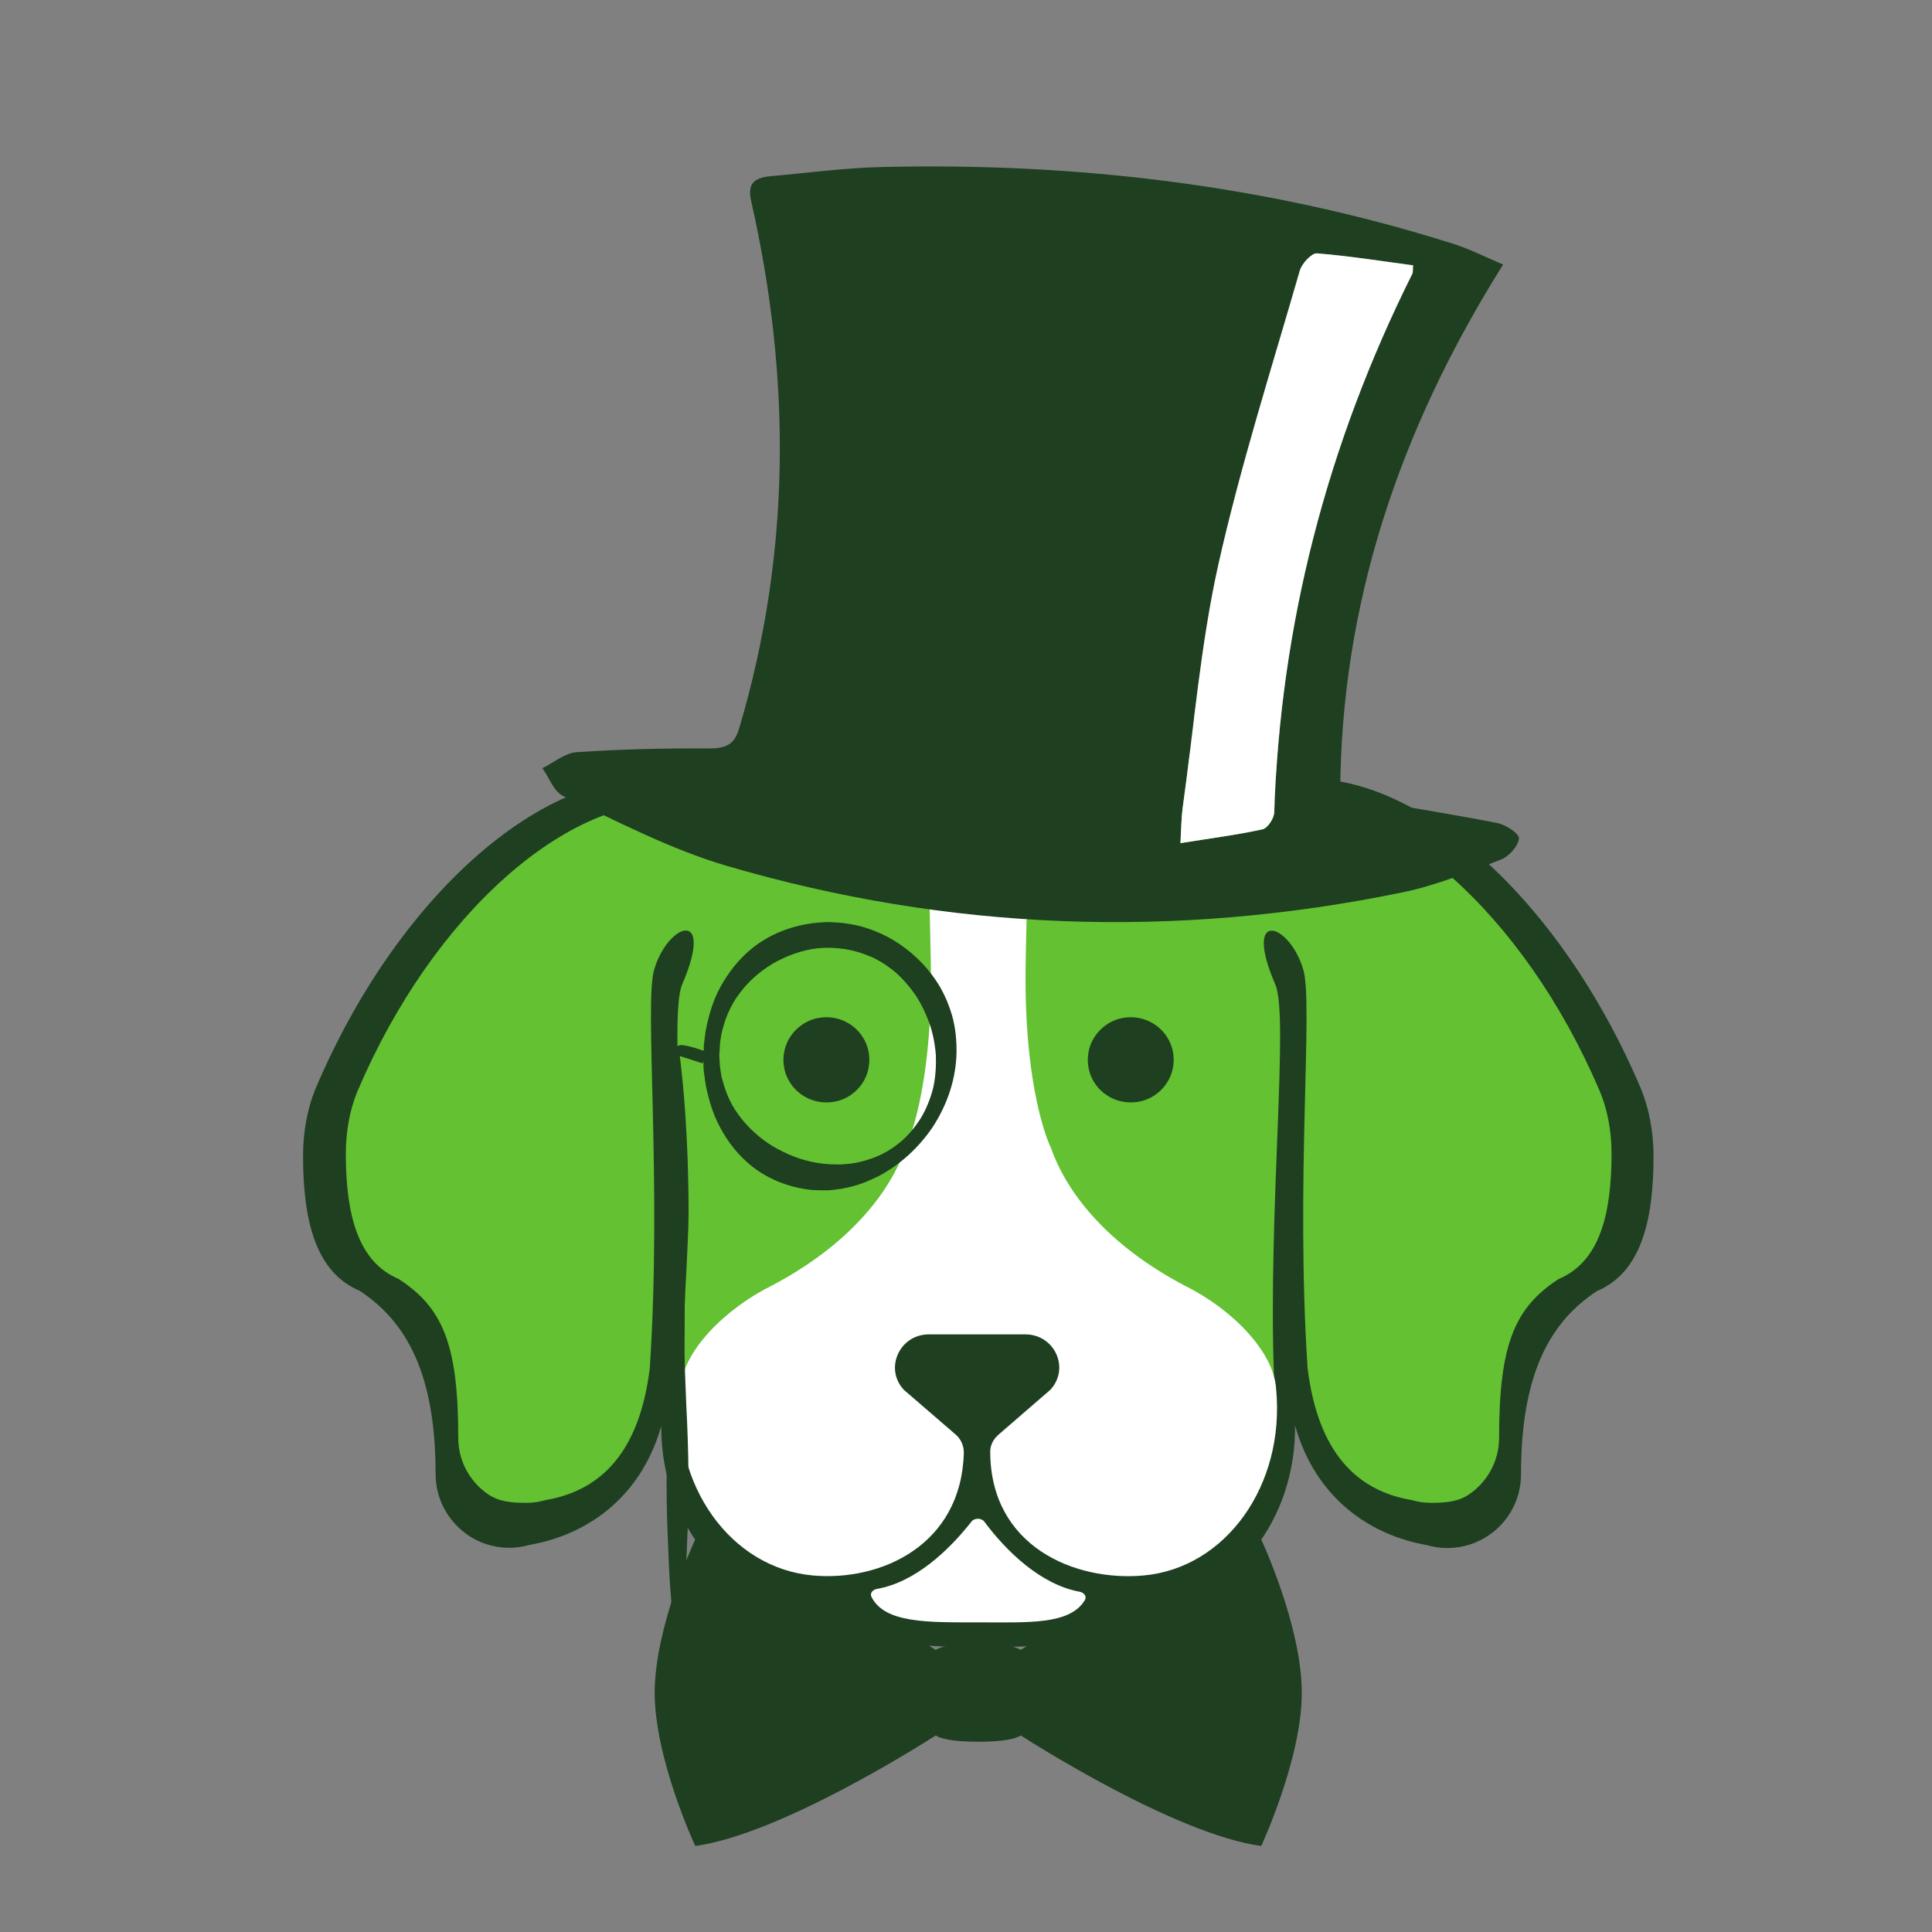 <?xml version="1.0" encoding="utf-8"?>
<!-- Generator: Adobe Illustrator 25.2.0, SVG Export Plug-In . SVG Version: 6.00 Build 0)  -->
<svg version="1.1" xmlns="http://www.w3.org/2000/svg" xmlns:xlink="http://www.w3.org/1999/xlink" x="0px" y="0px"
	 viewBox="0 0 150 150" style="enable-background:new 0 0 150 150;" xml:space="preserve">
<rect x="0" y="0" width="150" height="150" fill="#808080" stroke="none"/>
<style type="text/css">
	.st0{fill:#63C035;}
	.st1{display:none;fill:#FFFFFF;}
	.st2{display:none;fill:#63C132;}
	.st3{fill:#63C132;}
	.st4{display:none;fill:#234125;}
	.st5{fill:#1E3F20;}
	.st6{fill:#FFFFFF;}
	.st7{display:none;}
	.st8{display:inline;}
	.st9{opacity:0.15;fill:#1E3F20;}
	.st10{opacity:0.7;fill:none;stroke:#FFFFFF;stroke-width:5;stroke-miterlimit:10;}
	.st11{opacity:0.7;}
	.st12{fill:#DB4A39;}
	.st13{fill:#3B5998;}
	.st14{fill:none;stroke:#FFFFFF;stroke-width:7.5;stroke-miterlimit:10;}
	.st15{fill:#234125;}
	.st16{fill:none;stroke:#1E3F20;stroke-width:7.5;stroke-miterlimit:10;}
	.st17{fill:none;stroke:#1E3F20;stroke-width:5.5;stroke-miterlimit:10;}
	.st18{fill:#1A1A1A;}
	.st19{opacity:0.2;fill:#1E3F20;}
	.st20{fill:none;stroke:#1E3F20;stroke-width:4;stroke-miterlimit:10;}
	.st21{fill:none;stroke:#1E3F20;stroke-width:6;stroke-miterlimit:10;}
	.st22{display:none;opacity:0.2;fill:#1E3F20;}
	.st23{fill:#1E3F20;stroke:#1E3F20;stroke-width:0.75;stroke-miterlimit:10;}
	.st24{fill:#1E3F20;stroke:#1E3F20;stroke-miterlimit:10;}
	.st25{fill-rule:evenodd;clip-rule:evenodd;fill:#1E3F20;}
	.st26{display:none;fill:#1E3F20;}
	.st27{opacity:0.2;fill:#FFFFFF;}
	.st28{fill-rule:evenodd;clip-rule:evenodd;fill:#FFFFFF;}
	.st29{opacity:0.5;fill:#1E3F20;}
	.st30{opacity:0.95;fill:#1E3F20;}
	.st31{opacity:0.75;fill:#FFFFFF;}
	.st32{fill:#FFFFFF;stroke:#1E3F20;stroke-width:0.75;stroke-miterlimit:10;}
	.st33{fill:#FFFFFF;stroke:#1A1A1A;stroke-width:0.75;stroke-miterlimit:10;}
	.st34{clip-path:url(#SVGID_2_);fill:#FFFFFF;}
	.st35{display:none;fill:#006837;}
	.st36{opacity:0.75;}
	.st37{fill:none;stroke:#234125;stroke-width:4;stroke-miterlimit:10;}
	.st38{fill:none;stroke:#234125;stroke-width:3;stroke-miterlimit:10;}
</style>
<g id="Layer_2">
</g>
<g id="Layer_1">
</g>
<g id="Layer_3">
	<g id="Layer_4_copy" class="st7">
	</g>
	<g id="Layer_4_copy_2" class="st7">
	</g>
	<g id="Layer_4" class="st7">
	</g>
	<g id="Layer_4_copy_3" class="st7">
	</g>
	<g id="Layer_4_copy_5">
	</g>
	<g id="Layer_4_copy_4" class="st7">
	</g>
</g>
<g id="Layer_15">
	<g>
		<g>
			<path class="st5" d="M101.07,131.42c0-5.17-3.15-11.9-3.15-11.9c-6.65,0.9-17.89,8.08-18.67,8.58c-0.32-0.21-1.15-0.49-3.3-0.49
				c-2.15,0-2.98,0.28-3.3,0.49c-0.77-0.5-12.02-7.68-18.67-8.58c0,0-3.15,6.74-3.15,11.9c0,5.16,3.15,11.9,3.15,11.9
				c6.65-0.9,17.89-8.08,18.67-8.58c0.32,0.21,1.15,0.49,3.3,0.49c2.15,0,2.98-0.28,3.3-0.49c0.78,0.5,12.02,7.68,18.67,8.58
				C97.92,143.32,101.07,136.58,101.07,131.42z"/>
			<g>
				<path class="st5" d="M127.42,84.58L127.42,84.58C127.42,84.58,127.42,84.58,127.42,84.58c0-0.01-0.01-0.02-0.01-0.03
					c-6.31-14.92-17.59-24.78-26.68-24.05l-2.13-0.09c-1.23-0.05-2.41-0.69-2.99-1.77c-2-3.77-10.72-6.56-19.66-6.56
					s-17.66,2.8-19.66,6.56c-0.58,1.09-1.76,1.72-2.99,1.77l-2.13,0.09c-9.09-0.73-20.37,9.13-26.68,24.05
					c0,0.01-0.01,0.01-0.01,0.02c0,0,0,0,0,0l0,0c-0.6,1.48-0.95,3.25-0.95,5.17c0,5.11,1.01,9.05,4.4,10.48
					c3.61,2.39,5.89,6.39,5.89,14.23c0,1.95,0.98,3.66,2.46,4.7c0.92,0.64,2.04,1.02,3.25,1.02c0.56,0,1.09-0.08,1.6-0.23
					c4.24-0.73,8.57-3.49,10.21-9.22c-0.03,7.28,4.65,13.31,11,13.88c1.15,0.1,2.34,0.05,3.5-0.15c0.05,0.13,0.1,0.25,0.14,0.33
					c1.24,2.96,5.26,3.09,10.04,3.09c4.59,0,8.48,0.04,9.88-2.74c0.06-0.13,0.17-0.37,0.28-0.63c1.13,0.17,2.27,0.2,3.37,0.11
					c6.36-0.57,11.05-6.63,11-13.93c1.63,5.77,5.97,8.54,10.23,9.28c0.51,0.15,1.04,0.23,1.6,0.23c1.21,0,2.33-0.38,3.25-1.02
					c1.49-1.03,2.46-2.75,2.46-4.7c0-7.85,2.28-11.85,5.89-14.23c3.39-1.43,4.4-5.37,4.4-10.48
					C128.38,87.84,128.02,86.06,127.42,84.58z"/>
				<path class="st3" d="M124.22,84.75L124.22,84.75C124.22,84.75,124.22,84.75,124.22,84.75c0-0.01-0.01-0.02-0.01-0.02
					c-5.91-13.88-16.49-23.05-25-22.37l-2-0.08c-1.22-0.05-2.27-0.76-2.89-1.81c-2.03-3.42-10.08-5.95-18.34-5.95
					s-16.3,2.52-18.34,5.95c-0.62,1.04-1.67,1.76-2.89,1.81l-2,0.08c-8.52-0.68-19.09,8.49-25,22.37c0,0.01-0.01,0.01-0.01,0.02
					c0,0,0,0,0,0l0,0c-0.56,1.37-0.89,3.03-0.89,4.81c0,4.75,0.94,8.42,4.12,9.75c3.39,2.22,4.61,5.03,4.61,12.33
					c0,1.81,0.91,3.41,2.31,4.37c0.87,0.6,1.86,0.67,3,0.67c0.52,0,1.02-0.08,1.5-0.22c4.24-0.73,7.26-3.68,8.06-10.24
					C51.4,91.83,50.02,78,50.78,75.32c1.05-3.68,4.77-4.89,2.18,1.12c-1.07,2.47,0.58,17.63,0.11,30.37
					c-0.02,0.41,0.31,0.75,0.73,0.75l16.97-4.73c3.26-0.73,6.65-0.74,9.91-0.03l17.51,4.76c0.41,0,0.74-0.33,0.72-0.74
					c-0.47-12.74,1.18-27.9,0.11-30.37c-2.59-6.01,1.13-4.8,2.18-1.12c0.76,2.67-0.62,16.51,0.32,30.89
					c0.81,6.56,3.82,9.52,8.06,10.24c0.48,0.14,0.98,0.22,1.5,0.22c1.13,0,2.13-0.07,3-0.67c1.39-0.96,2.31-2.56,2.31-4.37
					c0-7.3,1.22-10.11,4.61-12.33c3.18-1.33,4.12-4.99,4.12-9.75C125.12,87.77,124.79,86.12,124.22,84.75z M64.81,85.53
					c-2.35,0.44-4.37-1.56-3.92-3.89c0.25-1.29,1.31-2.35,2.62-2.6c2.35-0.44,4.37,1.56,3.92,3.89
					C67.19,84.23,66.12,85.29,64.81,85.53z M88.44,85.53c-2.35,0.44-4.37-1.56-3.92-3.89c0.25-1.29,1.31-2.35,2.62-2.6
					c2.35-0.44,4.37,1.56,3.92,3.89C90.81,84.23,89.74,85.29,88.44,85.53z"/>
				<g>
					<path class="st6" d="M75.43,118.13c-1.75,2.23-4.37,4.71-7.33,5.23c-0.36,0.06-0.58,0.35-0.44,0.62
						c1.03,2.06,4.37,1.98,8.35,1.98c3.82,0,7.06,0.2,8.22-1.73c0.16-0.27-0.04-0.58-0.42-0.65c-3.01-0.56-5.66-3.12-7.38-5.43
						C76.21,117.84,75.66,117.84,75.43,118.13z"/>
					<path class="st6" d="M99.08,107.86c-0.17-2.99-3.56-6.31-7.15-8.07c-5.81-3.07-9.06-7.04-10.33-10.66c0,0-2.2-4.29-1.96-14.8
						c0.2-8.73,0.26-15.98,0.1-19.09c-0.02-0.33-0.28-0.6-0.62-0.62c-1.04-0.08-2.1-0.13-3.16-0.13c-1.07,0-2.13,0.05-3.18,0.13
						c-0.34,0.03-0.6,0.29-0.62,0.62c-0.16,3.11-0.1,10.36,0.1,19.09c0.24,10.51-1.96,14.8-1.96,14.8
						c-1.27,3.61-4.52,7.58-10.33,10.66c-3.58,1.76-6.98,5.07-7.15,8.07c-0.7,7.46,3.91,13.89,10.3,14.46
						c5.29,0.47,11.49-2.36,11.71-9.47c0.02-0.56-0.2-1.1-0.63-1.47l-4.03-3.48c-1.53-1.65-0.33-4.3,1.95-4.3h7.48
						c2.29,0,3.49,2.64,1.95,4.3l-4.04,3.5c-0.39,0.34-0.64,0.82-0.63,1.33c0.03,7.35,6.58,10.07,11.9,9.59
						C95.17,121.75,99.78,115.32,99.08,107.86z"/>
				</g>
			</g>
			<path class="st5" d="M51.93,109.02c-0.09,1.72-0.14,3.45-0.17,5.15c-0.02,1.7,0.01,3.37,0.08,4.99c0.07,1.62,0.11,3.18,0.24,4.66
				c0.13,1.48,0.14,2.88,0.19,4.18c0.08,2.59,0.14,4.74,0.19,6.25c0.03,1.51,0.05,2.37,0.05,2.37h0.19c0,0,0.02-0.86,0.05-2.37
				c0.05-1.51,0.11-3.66,0.19-6.25c0.05-1.29,0.05-2.69,0.19-4.18c0.13-1.48,0.17-3.05,0.24-4.66c0.08-1.62,0.1-3.29,0.08-4.99
				c-0.02-1.7-0.08-3.42-0.17-5.15c-0.07-1.72-0.15-3.45-0.15-5.15c-0.01-1.7,0.05-3.37,0.15-4.99c0.07-1.62,0.17-3.18,0.18-4.66
				c0.01-1.48-0.04-2.88-0.07-4.18c-0.1-2.59-0.25-4.74-0.41-6.25c-0.08-0.79-0.15-1.4-0.2-1.8l1.77,0.57l0.06-0.18
				c0,0.11,0.01,0.24,0.01,0.41c0,0.22,0.03,0.49,0.08,0.81c0.04,0.32,0.09,0.69,0.19,1.1c0.19,0.8,0.46,1.8,1.03,2.85
				c0.56,1.05,1.38,2.18,2.59,3.1c1.2,0.92,2.8,1.57,4.54,1.74c0.45,0.02,0.85,0.04,1.35,0.02c0.41-0.05,0.8-0.07,1.29-0.19
				c0.93-0.17,1.76-0.53,2.59-0.94c1.63-0.88,3.04-2.17,4.11-3.74c1.04-1.59,1.74-3.42,1.86-5.45c0.05-0.89-0.02-1.98-0.25-2.94
				c-0.25-0.97-0.63-1.91-1.16-2.76c-1.07-1.7-2.62-3.04-4.37-3.87c-0.88-0.4-1.8-0.7-2.72-0.81c-0.46-0.09-0.92-0.09-1.37-0.12
				c-0.55,0.01-0.84,0.04-1.3,0.09c-1.84,0.25-3.37,0.92-4.58,1.86c-1.2,0.94-2.02,2.08-2.59,3.13c-0.57,1.06-0.83,2.05-1.02,2.86
				c-0.09,0.41-0.15,0.77-0.18,1.09c-0.04,0.32-0.08,0.59-0.07,0.81c0,0.06,0,0.1-0.01,0.15c-0.51-0.18-1.76-0.59-2-0.38
				c-0.4,0.35-0.32,2.04-0.37,2.58c-0.15,1.51-0.3,3.67-0.41,6.25c-0.04,1.29-0.09,2.69-0.07,4.18c0.01,1.48,0.11,3.05,0.19,4.66
				c0.09,1.62,0.15,3.29,0.14,4.99C52.09,105.57,52.01,107.29,51.93,109.02z M55.87,81.53l0.02-0.07c0,0-0.01-0.01-0.02-0.01
				c0.01-0.06,0.01-0.13,0.02-0.21c0-0.21,0.04-0.47,0.09-0.77c0.04-0.3,0.14-0.64,0.25-1.01c0.23-0.74,0.62-1.61,1.26-2.43
				c0.63-0.83,1.49-1.61,2.52-2.22c1.02-0.59,2.27-1.06,3.5-1.19c1.39-0.12,2.74,0.07,4.08,0.65c0.67,0.28,1.3,0.7,1.89,1.18
				c0.58,0.5,1.1,1.1,1.56,1.75c0.45,0.67,0.81,1.41,1.1,2.19c0.28,0.8,0.44,1.57,0.52,2.52c0.03,0.81-0.02,1.72-0.21,2.57
				c-0.22,0.84-0.54,1.65-0.99,2.38c-0.46,0.71-1,1.37-1.64,1.88c-0.64,0.51-1.33,0.91-2.05,1.17c-0.71,0.26-1.46,0.44-2.14,0.47
				c-0.32,0.05-0.73,0.02-1.1,0.02c-0.29-0.01-0.67-0.05-0.99-0.1c-1.33-0.2-2.51-0.7-3.55-1.31c-1.02-0.63-1.87-1.42-2.51-2.25
				c-0.65-0.82-1.03-1.69-1.26-2.44c-0.11-0.37-0.22-0.71-0.25-1.01c-0.05-0.3-0.09-0.55-0.09-0.77c-0.03-0.42-0.04-0.64-0.04-0.65
				C55.85,81.89,55.86,81.77,55.87,81.53z"/>
			<g>
				<path class="st25" d="M105.47,62.01c3.59,0.62,7.19,1.19,10.77,1.89c0.68,0.13,1.73,0.83,1.69,1.2
					c-0.06,0.59-0.75,1.38-1.41,1.64c-2.48,0.96-4.99,2-7.62,2.54c-17.71,3.65-35.27,2.99-52.49-2.06c-4.42-1.3-8.51-3.48-12.65-5.4
					c-0.78-0.36-1.11-1.43-1.65-2.18c0.88-0.43,1.74-1.17,2.65-1.24c3.39-0.23,6.79-0.31,10.19-0.29c1.44,0.01,2.06-0.29,2.44-1.56
					c4.03-13.57,4.04-27.21,0.94-40.89c-0.29-1.28,0.06-1.85,1.5-1.98c2.85-0.25,5.7-0.64,8.56-0.71
					c15.23-0.37,30.09,1.42,44.44,5.96c1.29,0.41,2.48,1.02,3.87,1.61c-8.15,12.97-12.62,26.53-12.65,41.22
					C104.69,61.87,105.08,61.95,105.47,62.01z M102.24,19.67c-0.4-0.03-1.17,0.8-1.32,1.33c-2.19,7.6-4.61,15.17-6.33,22.85
					c-1.38,6.22-1.89,12.58-2.77,18.89c-0.1,0.73-0.1,1.47-0.17,2.72c2.3-0.37,4.36-0.63,6.36-1.07c0.42-0.09,0.9-0.85,0.92-1.31
					c0.49-14.52,4.05-28.46,10.72-41.82c0.07-0.15,0.04-0.33,0.07-0.66C107.22,20.27,104.74,19.87,102.24,19.67z"/>
				<path class="st28" d="M109.71,20.6c-2.49-0.33-4.97-0.73-7.47-0.93c-0.4-0.03-1.17,0.8-1.32,1.33
					c-2.19,7.6-4.61,15.17-6.33,22.85c-1.38,6.22-1.89,12.58-2.77,18.89c-0.1,0.73-0.1,1.47-0.17,2.72c2.3-0.37,4.36-0.63,6.36-1.07
					c0.42-0.09,0.9-0.85,0.92-1.31c0.49-14.52,4.05-28.46,10.72-41.82C109.72,21.12,109.68,20.93,109.71,20.6z"/>
			</g>
		</g>
	</g>
</g>
<g id="Layer_10">
</g>
<g id="Layer_11">
</g>
<g id="Layer_12">
</g>
<g id="Layer_13">
</g>
<g id="Layer_14">
</g>
</svg>
